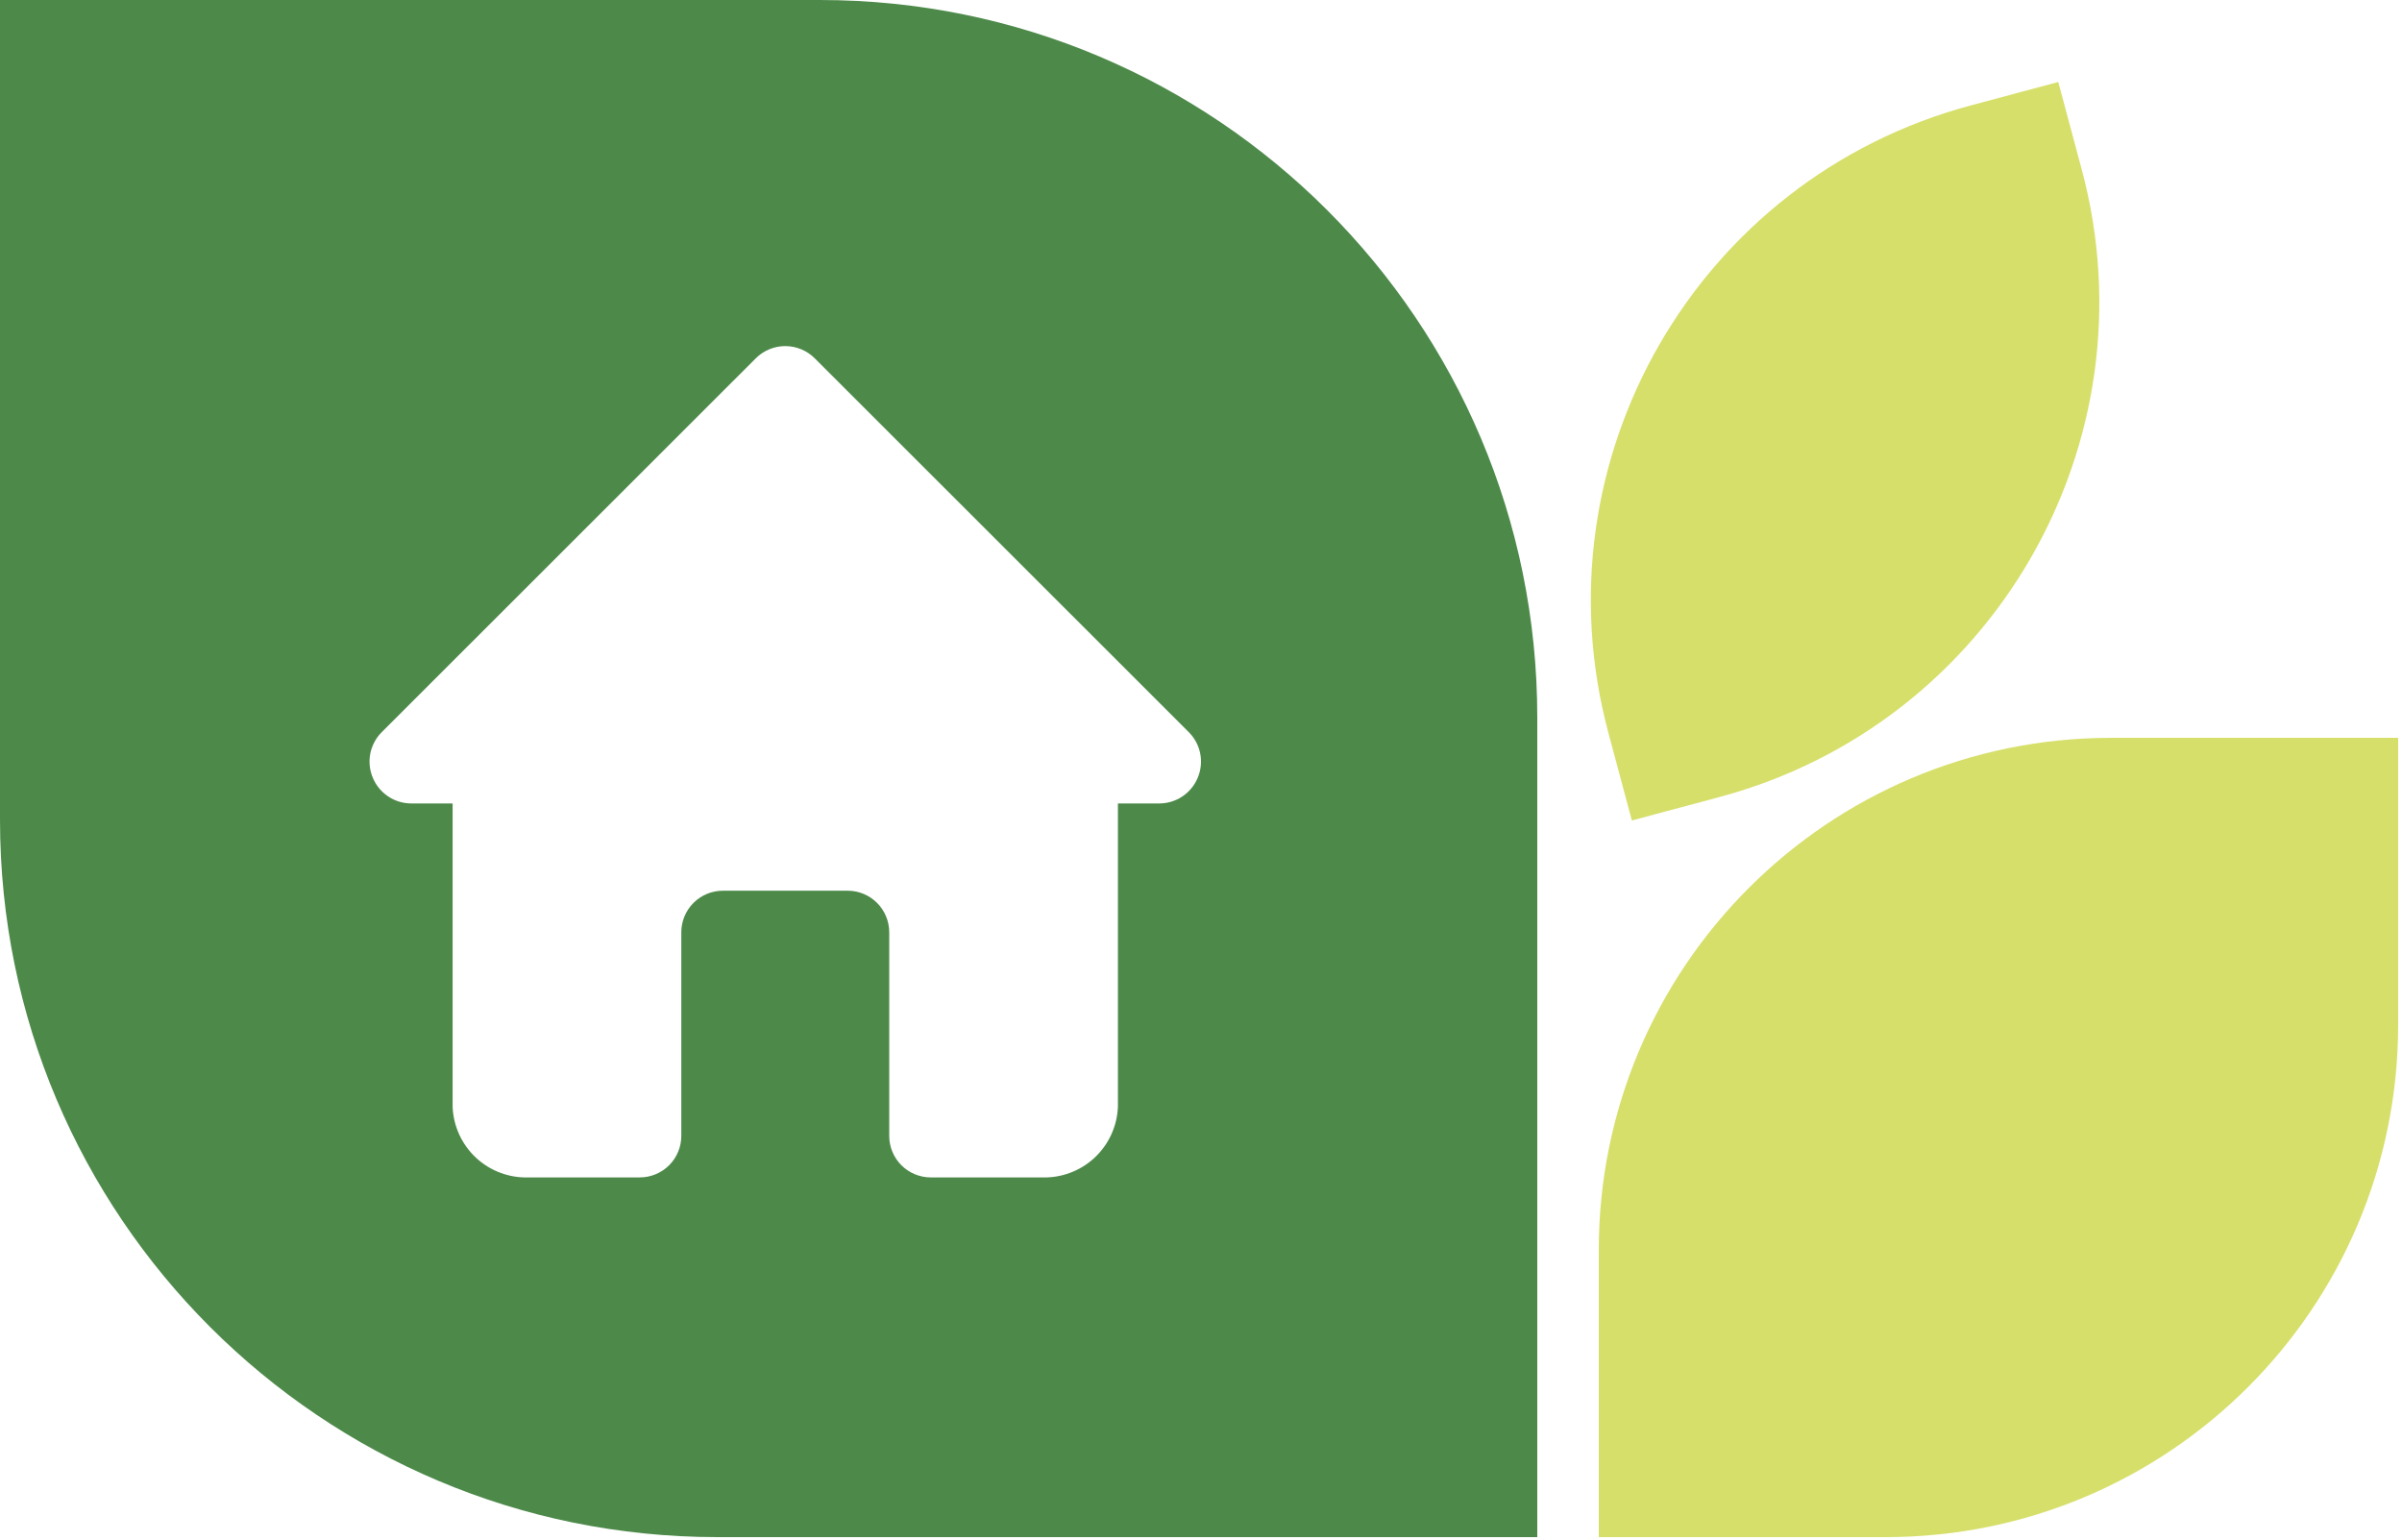 <svg xmlns="http://www.w3.org/2000/svg" version="1.1" xmlns:xlink="http://www.w3.org/1999/xlink" width="78" height="50"><svg width="78" height="50" viewBox="0 0 78 50" fill="none" xmlns="http://www.w3.org/2000/svg">
<path d="M77.875 23.962H68.557C59.367 23.962 51.917 31.412 51.917 40.602V49.92H61.235C70.425 49.92 77.875 42.47 77.875 33.28V23.962Z" fill="#D6DF6A"></path>
<path d="M66.838 2.663L63.996 3.424C55.119 5.803 49.851 14.927 52.23 23.804L52.991 26.646L55.834 25.885C64.711 23.506 69.979 14.382 67.6 5.505L66.838 2.663Z" fill="#D6DF6A"></path>
<path d="M26.624 0C39.49 0 49.92 10.43 49.92 23.296V49.92H23.296C10.43 49.92 1.10496e-05 39.49 0 26.624V0H26.624ZM25.5 11.24C25.322 11.24 25.145 11.275 24.98 11.344C24.816 11.412 24.666 11.512 24.541 11.639L12.389 23.785C12.201 23.975 12.075 24.216 12.024 24.478C11.974 24.739 12.002 25.01 12.105 25.256C12.207 25.502 12.379 25.713 12.6 25.862C12.821 26.011 13.081 26.091 13.348 26.093H14.698V35.944C14.723 36.576 14.997 37.172 15.46 37.602C15.923 38.031 16.538 38.26 17.169 38.238H20.774C21.132 38.238 21.475 38.096 21.729 37.843C21.982 37.59 22.124 37.247 22.124 36.889V30.276C22.124 29.919 22.267 29.575 22.52 29.322C22.773 29.069 23.116 28.927 23.475 28.927H27.525C27.884 28.927 28.227 29.069 28.48 29.322C28.733 29.575 28.876 29.919 28.876 30.276V36.889C28.876 37.247 29.018 37.59 29.271 37.843C29.525 38.096 29.868 38.238 30.226 38.238H33.831C34.462 38.26 35.077 38.031 35.54 37.602C36.003 37.172 36.277 36.576 36.302 35.944V26.093H37.652C37.919 26.091 38.179 26.011 38.4 25.862C38.621 25.713 38.793 25.502 38.895 25.256C38.998 25.01 39.026 24.739 38.976 24.478C38.925 24.216 38.798 23.975 38.611 23.785L26.459 11.639C26.334 11.512 26.184 11.412 26.02 11.344C25.855 11.275 25.678 11.24 25.5 11.24Z" fill="#4D8A4A"></path>
</svg><style>@media (prefers-color-scheme: light) { :root { filter: none; } }
@media (prefers-color-scheme: dark) { :root { filter: none; } }
</style></svg>